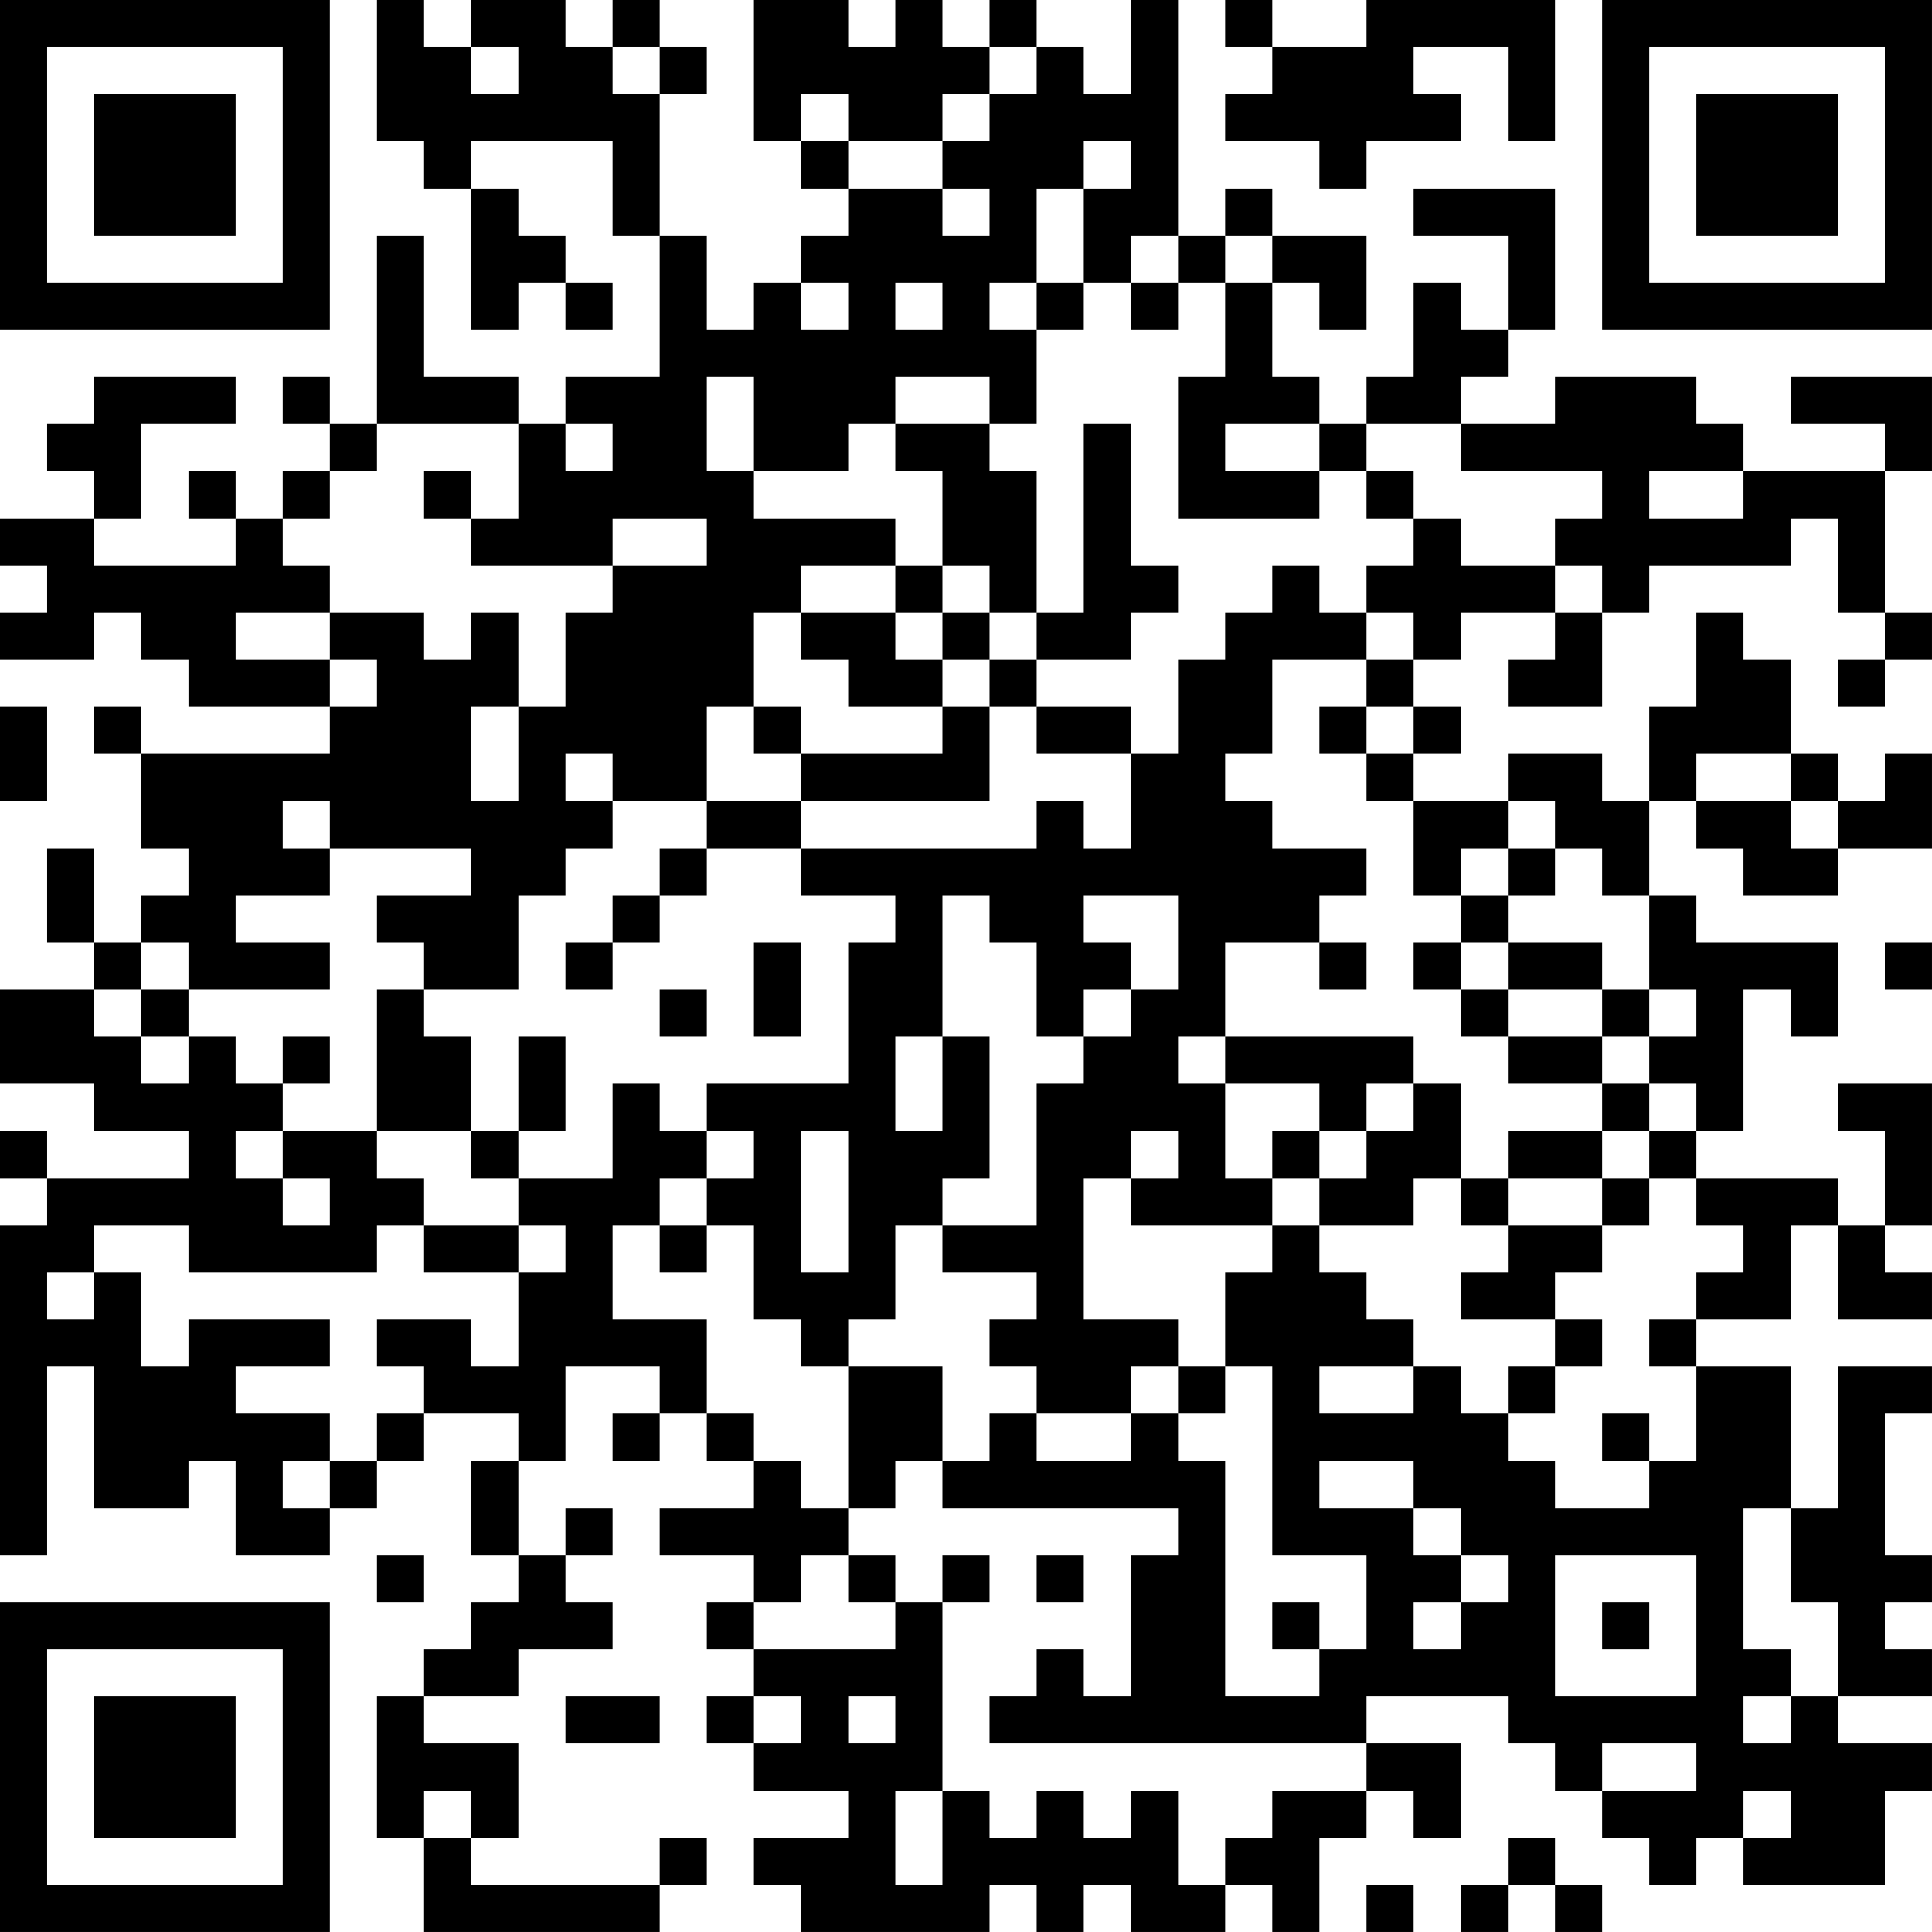 <?xml version="1.0" encoding="UTF-8"?>
<svg xmlns="http://www.w3.org/2000/svg" version="1.1" width="200" height="200" viewBox="0 0 200 200"><rect x="0" y="0" width="200" height="200" fill="#ffffff"/><g transform="scale(4.878)"><g transform="translate(0,0)"><path fill-rule="evenodd" d="M8 0L8 3L9 3L9 4L10 4L10 7L11 7L11 6L12 6L12 7L13 7L13 6L12 6L12 5L11 5L11 4L10 4L10 3L13 3L13 5L14 5L14 8L12 8L12 9L11 9L11 8L9 8L9 5L8 5L8 9L7 9L7 8L6 8L6 9L7 9L7 10L6 10L6 11L5 11L5 10L4 10L4 11L5 11L5 12L2 12L2 11L3 11L3 9L5 9L5 8L2 8L2 9L1 9L1 10L2 10L2 11L0 11L0 12L1 12L1 13L0 13L0 14L2 14L2 13L3 13L3 14L4 14L4 15L7 15L7 16L3 16L3 15L2 15L2 16L3 16L3 18L4 18L4 19L3 19L3 20L2 20L2 18L1 18L1 20L2 20L2 21L0 21L0 23L2 23L2 24L4 24L4 25L1 25L1 24L0 24L0 25L1 25L1 26L0 26L0 33L1 33L1 29L2 29L2 32L4 32L4 31L5 31L5 33L7 33L7 32L8 32L8 31L9 31L9 30L11 30L11 31L10 31L10 33L11 33L11 34L10 34L10 35L9 35L9 36L8 36L8 39L9 39L9 41L14 41L14 40L15 40L15 39L14 39L14 40L10 40L10 39L11 39L11 37L9 37L9 36L11 36L11 35L13 35L13 34L12 34L12 33L13 33L13 32L12 32L12 33L11 33L11 31L12 31L12 29L14 29L14 30L13 30L13 31L14 31L14 30L15 30L15 31L16 31L16 32L14 32L14 33L16 33L16 34L15 34L15 35L16 35L16 36L15 36L15 37L16 37L16 38L18 38L18 39L16 39L16 40L17 40L17 41L21 41L21 40L22 40L22 41L23 41L23 40L24 40L24 41L26 41L26 40L27 40L27 41L28 41L28 39L29 39L29 38L30 38L30 39L31 39L31 37L29 37L29 36L32 36L32 37L33 37L33 38L34 38L34 39L35 39L35 40L36 40L36 39L37 39L37 40L40 40L40 38L41 38L41 37L39 37L39 36L41 36L41 35L40 35L40 34L41 34L41 33L40 33L40 30L41 30L41 29L39 29L39 32L38 32L38 29L36 29L36 28L38 28L38 26L39 26L39 28L41 28L41 27L40 27L40 26L41 26L41 23L39 23L39 24L40 24L40 26L39 26L39 25L36 25L36 24L37 24L37 21L38 21L38 22L39 22L39 20L36 20L36 19L35 19L35 17L36 17L36 18L37 18L37 19L39 19L39 18L41 18L41 16L40 16L40 17L39 17L39 16L38 16L38 14L37 14L37 13L36 13L36 15L35 15L35 17L34 17L34 16L32 16L32 17L30 17L30 16L31 16L31 15L30 15L30 14L31 14L31 13L33 13L33 14L32 14L32 15L34 15L34 13L35 13L35 12L38 12L38 11L39 11L39 13L40 13L40 14L39 14L39 15L40 15L40 14L41 14L41 13L40 13L40 10L41 10L41 8L38 8L38 9L40 9L40 10L37 10L37 9L36 9L36 8L33 8L33 9L31 9L31 8L32 8L32 7L33 7L33 4L30 4L30 5L32 5L32 7L31 7L31 6L30 6L30 8L29 8L29 9L28 9L28 8L27 8L27 6L28 6L28 7L29 7L29 5L27 5L27 4L26 4L26 5L25 5L25 0L24 0L24 2L23 2L23 1L22 1L22 0L21 0L21 1L20 1L20 0L19 0L19 1L18 1L18 0L16 0L16 3L17 3L17 4L18 4L18 5L17 5L17 6L16 6L16 7L15 7L15 5L14 5L14 2L15 2L15 1L14 1L14 0L13 0L13 1L12 1L12 0L10 0L10 1L9 1L9 0ZM26 0L26 1L27 1L27 2L26 2L26 3L28 3L28 4L29 4L29 3L31 3L31 2L30 2L30 1L32 1L32 3L33 3L33 0L29 0L29 1L27 1L27 0ZM10 1L10 2L11 2L11 1ZM13 1L13 2L14 2L14 1ZM21 1L21 2L20 2L20 3L18 3L18 2L17 2L17 3L18 3L18 4L20 4L20 5L21 5L21 4L20 4L20 3L21 3L21 2L22 2L22 1ZM23 3L23 4L22 4L22 6L21 6L21 7L22 7L22 9L21 9L21 8L19 8L19 9L18 9L18 10L16 10L16 8L15 8L15 10L16 10L16 11L19 11L19 12L17 12L17 13L16 13L16 15L15 15L15 17L13 17L13 16L12 16L12 17L13 17L13 18L12 18L12 19L11 19L11 21L9 21L9 20L8 20L8 19L10 19L10 18L7 18L7 17L6 17L6 18L7 18L7 19L5 19L5 20L7 20L7 21L4 21L4 20L3 20L3 21L2 21L2 22L3 22L3 23L4 23L4 22L5 22L5 23L6 23L6 24L5 24L5 25L6 25L6 26L7 26L7 25L6 25L6 24L8 24L8 25L9 25L9 26L8 26L8 27L4 27L4 26L2 26L2 27L1 27L1 28L2 28L2 27L3 27L3 29L4 29L4 28L7 28L7 29L5 29L5 30L7 30L7 31L6 31L6 32L7 32L7 31L8 31L8 30L9 30L9 29L8 29L8 28L10 28L10 29L11 29L11 27L12 27L12 26L11 26L11 25L13 25L13 23L14 23L14 24L15 24L15 25L14 25L14 26L13 26L13 28L15 28L15 30L16 30L16 31L17 31L17 32L18 32L18 33L17 33L17 34L16 34L16 35L19 35L19 34L20 34L20 38L19 38L19 40L20 40L20 38L21 38L21 39L22 39L22 38L23 38L23 39L24 39L24 38L25 38L25 40L26 40L26 39L27 39L27 38L29 38L29 37L21 37L21 36L22 36L22 35L23 35L23 36L24 36L24 33L25 33L25 32L20 32L20 31L21 31L21 30L22 30L22 31L24 31L24 30L25 30L25 31L26 31L26 36L28 36L28 35L29 35L29 33L27 33L27 29L26 29L26 27L27 27L27 26L28 26L28 27L29 27L29 28L30 28L30 29L28 29L28 30L30 30L30 29L31 29L31 30L32 30L32 31L33 31L33 32L35 32L35 31L36 31L36 29L35 29L35 28L36 28L36 27L37 27L37 26L36 26L36 25L35 25L35 24L36 24L36 23L35 23L35 22L36 22L36 21L35 21L35 19L34 19L34 18L33 18L33 17L32 17L32 18L31 18L31 19L30 19L30 17L29 17L29 16L30 16L30 15L29 15L29 14L30 14L30 13L29 13L29 12L30 12L30 11L31 11L31 12L33 12L33 13L34 13L34 12L33 12L33 11L34 11L34 10L31 10L31 9L29 9L29 10L28 10L28 9L26 9L26 10L28 10L28 11L25 11L25 8L26 8L26 6L27 6L27 5L26 5L26 6L25 6L25 5L24 5L24 6L23 6L23 4L24 4L24 3ZM17 6L17 7L18 7L18 6ZM19 6L19 7L20 7L20 6ZM22 6L22 7L23 7L23 6ZM24 6L24 7L25 7L25 6ZM8 9L8 10L7 10L7 11L6 11L6 12L7 12L7 13L5 13L5 14L7 14L7 15L8 15L8 14L7 14L7 13L9 13L9 14L10 14L10 13L11 13L11 15L10 15L10 17L11 17L11 15L12 15L12 13L13 13L13 12L15 12L15 11L13 11L13 12L10 12L10 11L11 11L11 9ZM12 9L12 10L13 10L13 9ZM19 9L19 10L20 10L20 12L19 12L19 13L17 13L17 14L18 14L18 15L20 15L20 16L17 16L17 15L16 15L16 16L17 16L17 17L15 17L15 18L14 18L14 19L13 19L13 20L12 20L12 21L13 21L13 20L14 20L14 19L15 19L15 18L17 18L17 19L19 19L19 20L18 20L18 23L15 23L15 24L16 24L16 25L15 25L15 26L14 26L14 27L15 27L15 26L16 26L16 28L17 28L17 29L18 29L18 32L19 32L19 31L20 31L20 29L18 29L18 28L19 28L19 26L20 26L20 27L22 27L22 28L21 28L21 29L22 29L22 30L24 30L24 29L25 29L25 30L26 30L26 29L25 29L25 28L23 28L23 25L24 25L24 26L27 26L27 25L28 25L28 26L30 26L30 25L31 25L31 26L32 26L32 27L31 27L31 28L33 28L33 29L32 29L32 30L33 30L33 29L34 29L34 28L33 28L33 27L34 27L34 26L35 26L35 25L34 25L34 24L35 24L35 23L34 23L34 22L35 22L35 21L34 21L34 20L32 20L32 19L33 19L33 18L32 18L32 19L31 19L31 20L30 20L30 21L31 21L31 22L32 22L32 23L34 23L34 24L32 24L32 25L31 25L31 23L30 23L30 22L26 22L26 20L28 20L28 21L29 21L29 20L28 20L28 19L29 19L29 18L27 18L27 17L26 17L26 16L27 16L27 14L29 14L29 13L28 13L28 12L27 12L27 13L26 13L26 14L25 14L25 16L24 16L24 15L22 15L22 14L24 14L24 13L25 13L25 12L24 12L24 9L23 9L23 13L22 13L22 10L21 10L21 9ZM9 10L9 11L10 11L10 10ZM29 10L29 11L30 11L30 10ZM35 10L35 11L37 11L37 10ZM20 12L20 13L19 13L19 14L20 14L20 15L21 15L21 17L17 17L17 18L22 18L22 17L23 17L23 18L24 18L24 16L22 16L22 15L21 15L21 14L22 14L22 13L21 13L21 12ZM20 13L20 14L21 14L21 13ZM0 15L0 17L1 17L1 15ZM28 15L28 16L29 16L29 15ZM36 16L36 17L38 17L38 18L39 18L39 17L38 17L38 16ZM20 19L20 22L19 22L19 24L20 24L20 22L21 22L21 25L20 25L20 26L22 26L22 23L23 23L23 22L24 22L24 21L25 21L25 19L23 19L23 20L24 20L24 21L23 21L23 22L22 22L22 20L21 20L21 19ZM16 20L16 22L17 22L17 20ZM31 20L31 21L32 21L32 22L34 22L34 21L32 21L32 20ZM40 20L40 21L41 21L41 20ZM3 21L3 22L4 22L4 21ZM8 21L8 24L10 24L10 25L11 25L11 24L12 24L12 22L11 22L11 24L10 24L10 22L9 22L9 21ZM14 21L14 22L15 22L15 21ZM6 22L6 23L7 23L7 22ZM25 22L25 23L26 23L26 25L27 25L27 24L28 24L28 25L29 25L29 24L30 24L30 23L29 23L29 24L28 24L28 23L26 23L26 22ZM17 24L17 27L18 27L18 24ZM24 24L24 25L25 25L25 24ZM32 25L32 26L34 26L34 25ZM9 26L9 27L11 27L11 26ZM34 30L34 31L35 31L35 30ZM28 31L28 32L30 32L30 33L31 33L31 34L30 34L30 35L31 35L31 34L32 34L32 33L31 33L31 32L30 32L30 31ZM37 32L37 35L38 35L38 36L37 36L37 37L38 37L38 36L39 36L39 34L38 34L38 32ZM8 33L8 34L9 34L9 33ZM18 33L18 34L19 34L19 33ZM20 33L20 34L21 34L21 33ZM22 33L22 34L23 34L23 33ZM33 33L33 36L36 36L36 33ZM27 34L27 35L28 35L28 34ZM34 34L34 35L35 35L35 34ZM12 36L12 37L14 37L14 36ZM16 36L16 37L17 37L17 36ZM18 36L18 37L19 37L19 36ZM34 37L34 38L36 38L36 37ZM9 38L9 39L10 39L10 38ZM37 38L37 39L38 39L38 38ZM32 39L32 40L31 40L31 41L32 41L32 40L33 40L33 41L34 41L34 40L33 40L33 39ZM29 40L29 41L30 41L30 40ZM0 0L0 7L7 7L7 0ZM1 1L1 6L6 6L6 1ZM2 2L2 5L5 5L5 2ZM34 0L34 7L41 7L41 0ZM35 1L35 6L40 6L40 1ZM36 2L36 5L39 5L39 2ZM0 34L0 41L7 41L7 34ZM1 35L1 40L6 40L6 35ZM2 36L2 39L5 39L5 36Z" fill="#000000"/></g></g></svg>
